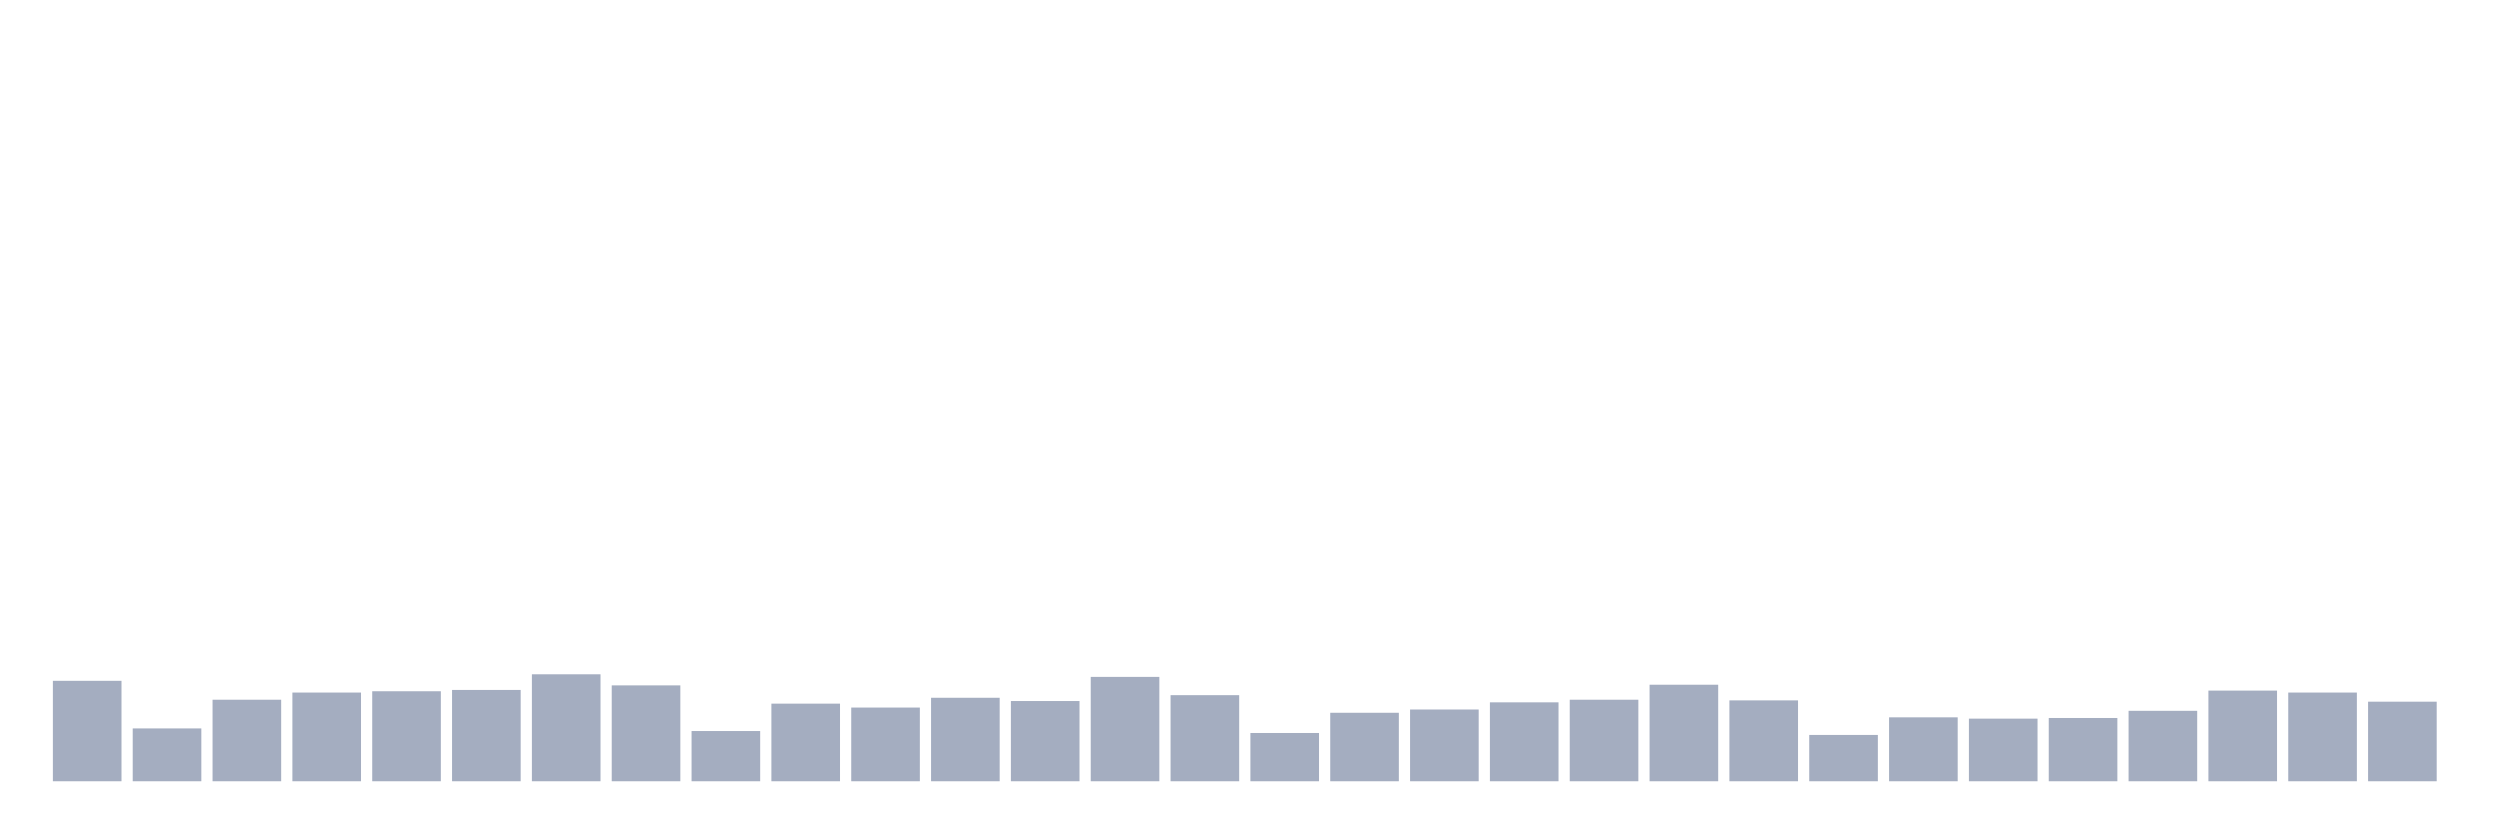 <svg xmlns="http://www.w3.org/2000/svg" viewBox="0 0 480 160"><g transform="translate(10,10)"><rect class="bar" x="0.153" width="13.175" y="120.716" height="19.284" fill="rgb(164,173,192)"></rect><rect class="bar" x="15.482" width="13.175" y="129.857" height="10.143" fill="rgb(164,173,192)"></rect><rect class="bar" x="30.81" width="13.175" y="124.347" height="15.653" fill="rgb(164,173,192)"></rect><rect class="bar" x="46.138" width="13.175" y="122.97" height="17.03" fill="rgb(164,173,192)"></rect><rect class="bar" x="61.466" width="13.175" y="122.719" height="17.281" fill="rgb(164,173,192)"></rect><rect class="bar" x="76.794" width="13.175" y="122.469" height="17.531" fill="rgb(164,173,192)"></rect><rect class="bar" x="92.123" width="13.175" y="119.463" height="20.537" fill="rgb(164,173,192)"></rect><rect class="bar" x="107.451" width="13.175" y="121.592" height="18.408" fill="rgb(164,173,192)"></rect><rect class="bar" x="122.779" width="13.175" y="130.358" height="9.642" fill="rgb(164,173,192)"></rect><rect class="bar" x="138.107" width="13.175" y="125.098" height="14.902" fill="rgb(164,173,192)"></rect><rect class="bar" x="153.436" width="13.175" y="125.85" height="14.15" fill="rgb(164,173,192)"></rect><rect class="bar" x="168.764" width="13.175" y="123.971" height="16.029" fill="rgb(164,173,192)"></rect><rect class="bar" x="184.092" width="13.175" y="124.597" height="15.403" fill="rgb(164,173,192)"></rect><rect class="bar" x="199.42" width="13.175" y="119.964" height="20.036" fill="rgb(164,173,192)"></rect><rect class="bar" x="214.748" width="13.175" y="123.47" height="16.53" fill="rgb(164,173,192)"></rect><rect class="bar" x="230.077" width="13.175" y="130.733" height="9.267" fill="rgb(164,173,192)"></rect><rect class="bar" x="245.405" width="13.175" y="126.852" height="13.148" fill="rgb(164,173,192)"></rect><rect class="bar" x="260.733" width="13.175" y="126.225" height="13.775" fill="rgb(164,173,192)"></rect><rect class="bar" x="276.061" width="13.175" y="124.848" height="15.152" fill="rgb(164,173,192)"></rect><rect class="bar" x="291.39" width="13.175" y="124.347" height="15.653" fill="rgb(164,173,192)"></rect><rect class="bar" x="306.718" width="13.175" y="121.467" height="18.533" fill="rgb(164,173,192)"></rect><rect class="bar" x="322.046" width="13.175" y="124.472" height="15.528" fill="rgb(164,173,192)"></rect><rect class="bar" x="337.374" width="13.175" y="131.109" height="8.891" fill="rgb(164,173,192)"></rect><rect class="bar" x="352.702" width="13.175" y="127.728" height="12.272" fill="rgb(164,173,192)"></rect><rect class="bar" x="368.031" width="13.175" y="127.979" height="12.021" fill="rgb(164,173,192)"></rect><rect class="bar" x="383.359" width="13.175" y="127.853" height="12.147" fill="rgb(164,173,192)"></rect><rect class="bar" x="398.687" width="13.175" y="126.476" height="13.524" fill="rgb(164,173,192)"></rect><rect class="bar" x="414.015" width="13.175" y="122.594" height="17.406" fill="rgb(164,173,192)"></rect><rect class="bar" x="429.344" width="13.175" y="122.97" height="17.03" fill="rgb(164,173,192)"></rect><rect class="bar" x="444.672" width="13.175" y="124.723" height="15.277" fill="rgb(164,173,192)"></rect></g></svg>